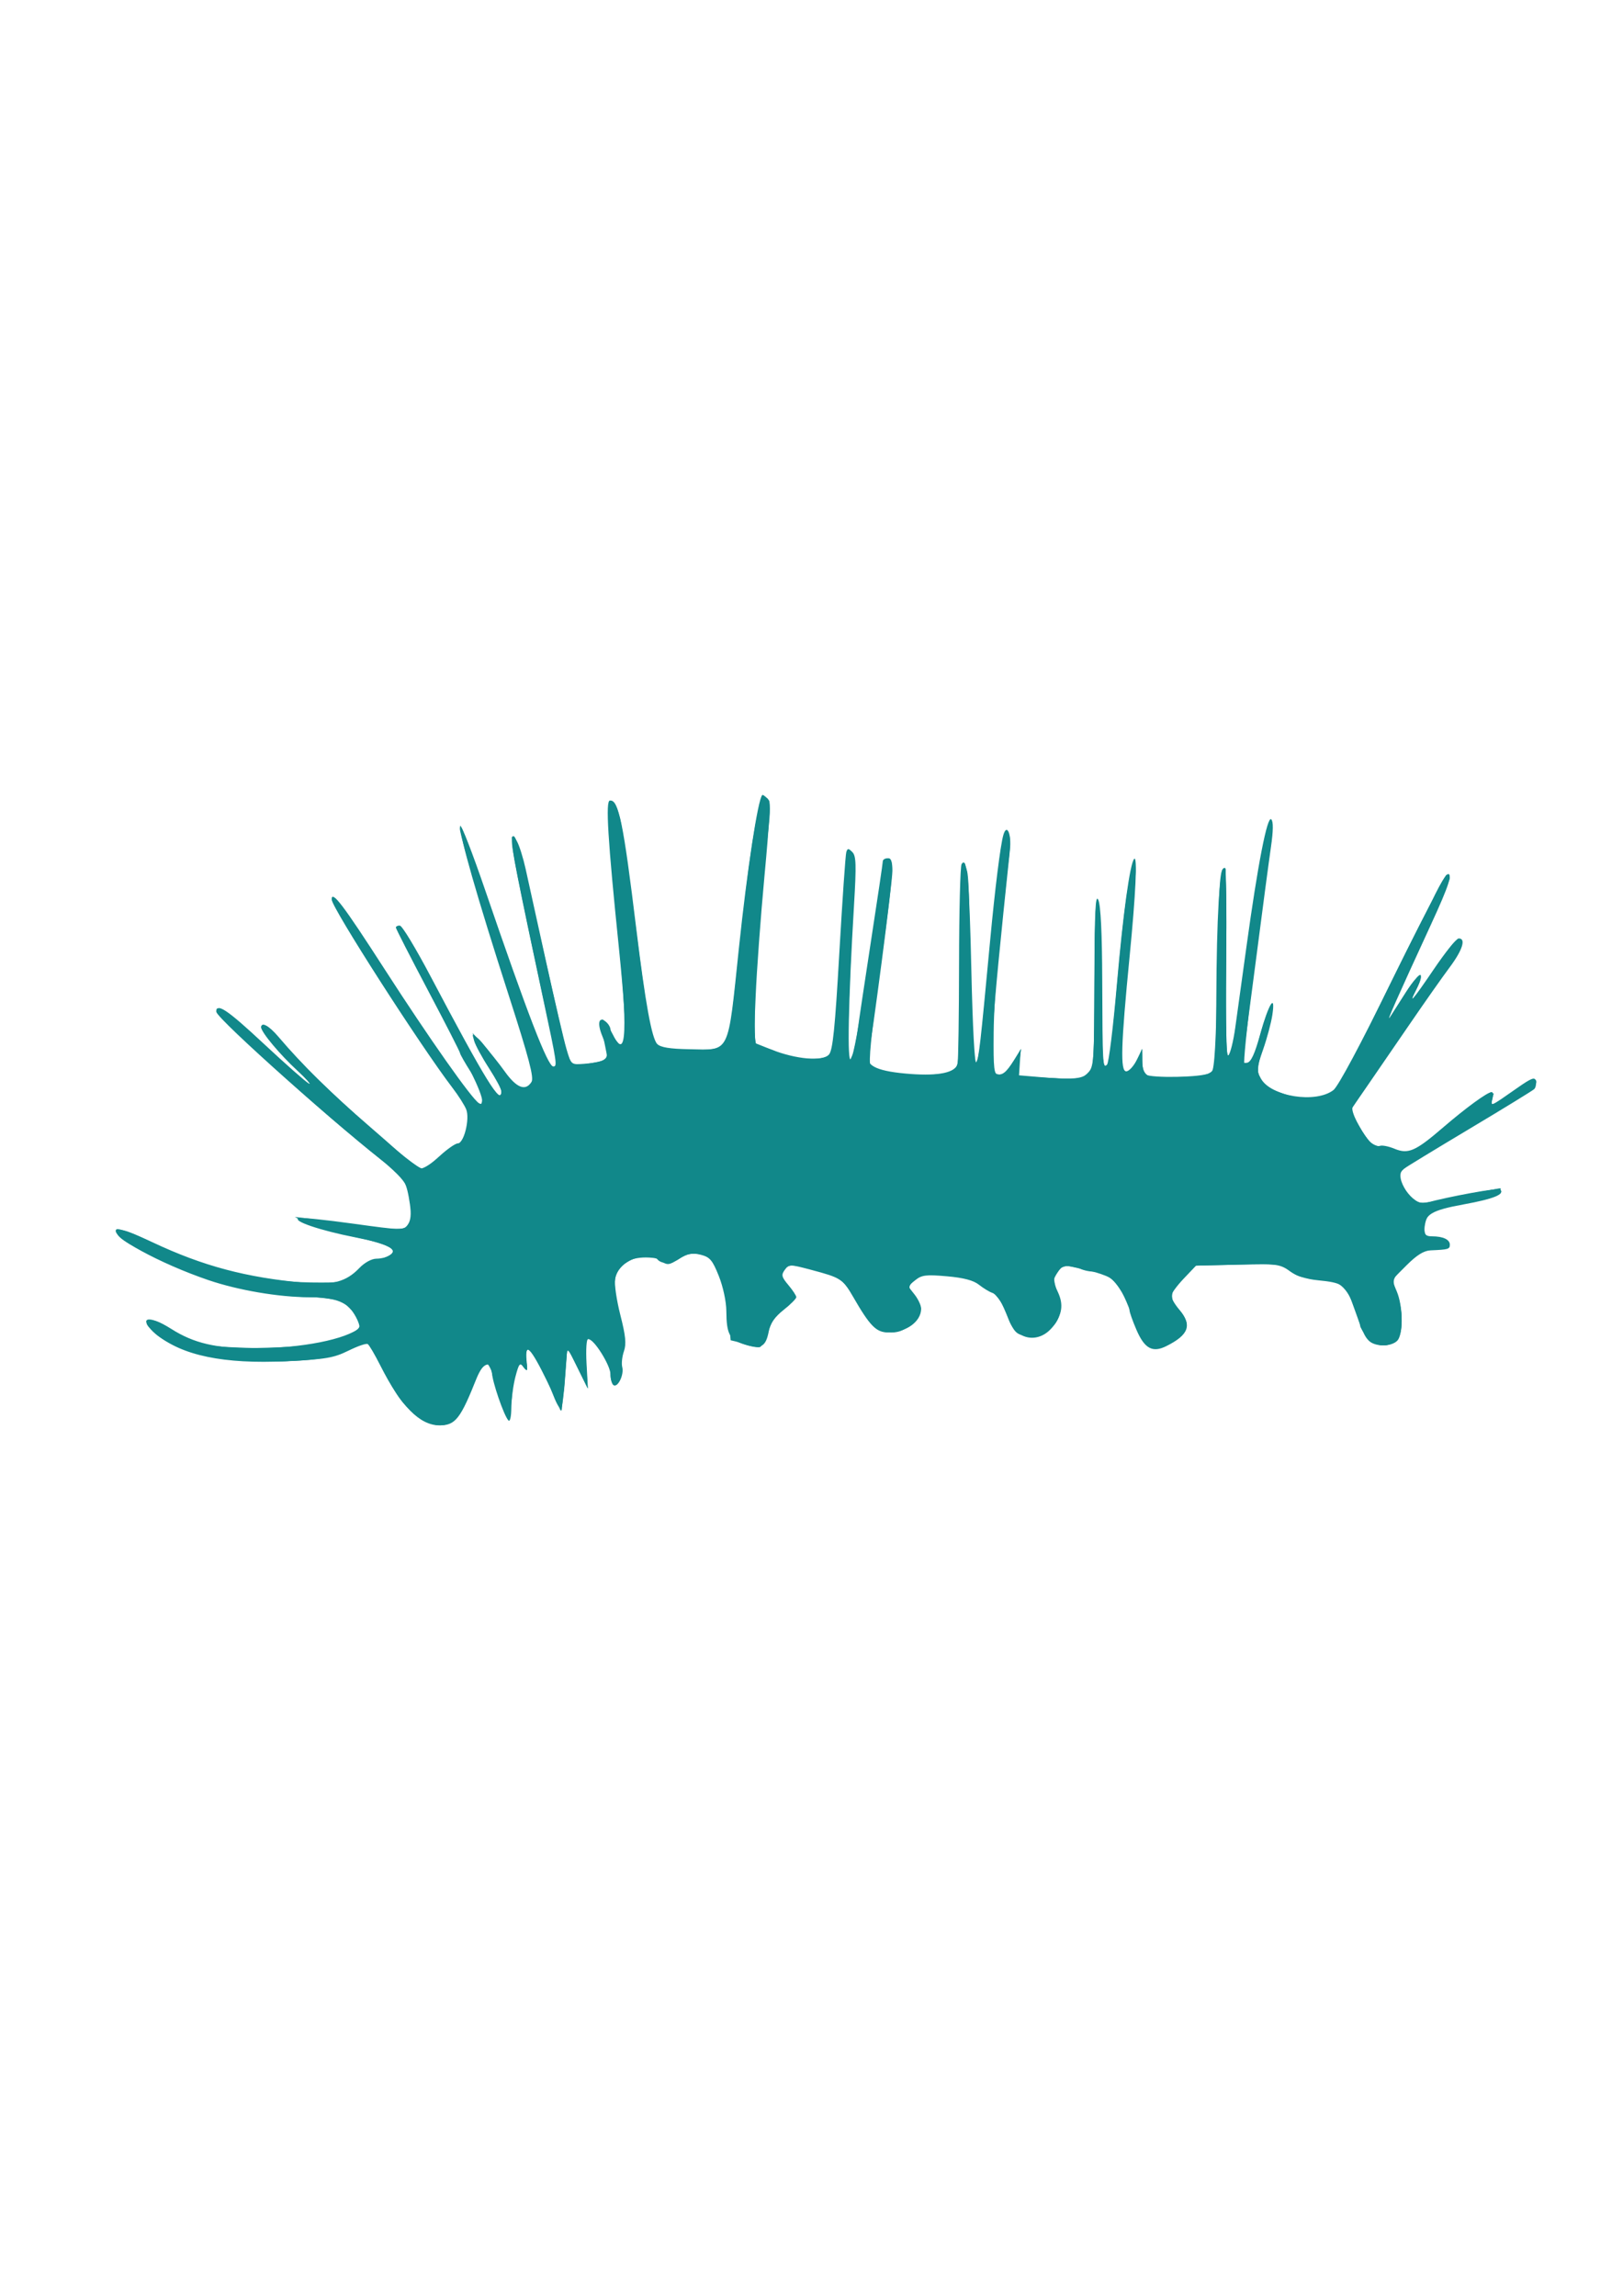 <?xml version="1.0" encoding="UTF-8" standalone="no"?>
<!-- Created with Inkscape (http://www.inkscape.org/) -->

<svg
   xmlns:dc="http://purl.org/dc/elements/1.1/"
   xmlns:cc="http://creativecommons.org/ns#"
   xmlns:rdf="http://www.w3.org/1999/02/22-rdf-syntax-ns#"
   xmlns:svg="http://www.w3.org/2000/svg"
   xmlns="http://www.w3.org/2000/svg"
   xmlns:sodipodi="http://sodipodi.sourceforge.net/DTD/sodipodi-0.dtd"
   xmlns:inkscape="http://www.inkscape.org/namespaces/inkscape"
   width="210mm"
   height="297mm"
   viewBox="0 0 210 297"
   version="1.1"
   id="svg14360"
   inkscape:version="0.92.3 (2405546, 2018-03-11)"
   sodipodi:docname="caterpillar.svg">
  <defs
     id="defs14354">
    <clipPath
       clipPathUnits="userSpaceOnUse"
       id="clipPath1985-0-6">
      <rect
         style="opacity:0.247;fill:#404040;fill-opacity:0.712;fill-rule:nonzero;stroke:none;stroke-width:0.165;stroke-linecap:round;stroke-miterlimit:4;stroke-dasharray:none;stroke-dashoffset:0;stroke-opacity:0.428"
         id="rect1987-3-0"
         width="119.818"
         height="54.807"
         x="-172.924"
         y="-5.381"
         ry="0.084"
         transform="scale(-1)" />
    </clipPath>
  </defs>
  <sodipodi:namedview
     id="base"
     pagecolor="#ffffff"
     bordercolor="#666666"
     borderopacity="1.0"
     inkscape:pageopacity="0.0"
     inkscape:pageshadow="2"
     inkscape:zoom="0.49497475"
     inkscape:cx="91.906887"
     inkscape:cy="629.31037"
     inkscape:document-units="mm"
     inkscape:current-layer="layer1"
     showgrid="false"
     inkscape:window-width="1920"
     inkscape:window-height="1009"
     inkscape:window-x="-8"
     inkscape:window-y="-8"
     inkscape:window-maximized="1" />
  <g
     inkscape:label="Layer 1"
     inkscape:groupmode="layer"
     id="layer1">
    <g
       id="g14951"
       transform="translate(1.604,-49.704)"
       style="fill:#11888a;fill-opacity:1">
      <path
         style="fill:#11888a;fill-opacity:1;stroke-width:1"
         d="m 97.676,153.039 c 0.407,0.491 0.332,2.535 -0.371,10.062 -0.485,5.195 -0.996,12.152 -1.134,15.459 l -0.252,6.013 2.236,0.892 c 3.22,1.284 6.699,1.587 7.507,0.655 0.489,-0.565 0.78,-3.43 1.336,-13.157 0.39,-6.839 0.796,-12.702 0.901,-13.027 0.166,-0.513 0.27,-0.513 0.782,0 0.492,0.493 0.529,1.626 0.22,6.809 -0.744,12.499 -0.909,20.782 -0.397,19.955 0.262,-0.424 0.626,-1.916 0.808,-3.316 0.182,-1.4 1.001,-6.889 1.82,-12.199 0.819,-5.309 1.489,-9.832 1.489,-10.052 0,-0.219 0.28,-0.399 0.622,-0.399 0.447,0 0.622,0.457 0.622,1.627 0,1.501 -2.652,21.866 -3.12,23.956 -0.295,1.319 1.36,2.021 5.483,2.324 3.68,0.271 5.783,-0.183 6.068,-1.31 0.096,-0.38 0.183,-6.235 0.193,-13.012 0.01,-6.777 0.156,-12.545 0.325,-12.817 0.715,-1.157 1.004,1.981 1.269,13.799 0.163,7.272 0.427,12.183 0.634,11.813 0.349,-0.624 0.504,-1.982 1.781,-15.603 0.652,-6.959 1.341,-12.469 1.723,-13.789 0.449,-1.549 1.069,-0.145 0.851,1.925 -2.524,23.967 -2.812,28.596 -1.802,28.983 0.762,0.292 1.257,-0.086 2.332,-1.783 l 0.919,-1.451 -0.241,1.701 -0.241,1.701 3.167,0.268 c 4.617,0.39 5.03,0.351 5.943,-0.561 0.787,-0.787 0.83,-1.401 0.855,-12.124 0.021,-8.841 0.13,-11.07 0.502,-10.259 0.31,0.675 0.487,4.29 0.508,10.363 0.038,11.008 0.066,11.499 0.622,10.943 0.228,-0.228 0.8,-4.882 1.271,-10.342 0.783,-9.084 1.7,-15.731 2.244,-16.275 0.432,-0.432 0.197,4.558 -0.593,12.614 -1.129,11.505 -1.227,14.874 -0.435,14.874 0.342,0 0.948,-0.653 1.347,-1.451 l 0.725,-1.451 8.3e-4,1.53 c 3.6e-4,0.841 0.189,1.647 0.42,1.789 0.778,0.481 7.228,0.36 8.182,-0.152 0.922,-0.496 0.933,-0.606 0.977,-9.71 0.051,-10.634 0.401,-16.546 0.992,-16.74 0.272,-0.09 0.367,4.098 0.276,12.195 -0.098,8.71 -0.009,12.207 0.302,11.905 0.243,-0.235 0.636,-1.82 0.875,-3.523 0.239,-1.703 0.895,-6.454 1.46,-10.558 1.463,-10.637 2.693,-16.944 3.204,-16.433 0.282,0.282 0.265,1.478 -0.052,3.659 -0.259,1.782 -1.121,8.277 -1.915,14.432 -0.795,6.156 -1.538,11.718 -1.652,12.361 -0.167,0.939 -0.069,1.143 0.5,1.033 0.501,-0.096 0.992,-1.165 1.681,-3.657 1.105,-3.996 2.021,-5.455 1.577,-2.514 -0.152,1.01 -0.689,3.016 -1.193,4.46 -0.842,2.412 -0.865,2.716 -0.285,3.76 1.297,2.333 7.084,3.254 9.38,1.492 0.621,-0.477 3.526,-5.912 7.609,-14.239 3.632,-7.407 6.796,-13.532 7.031,-13.61 0.854,-0.285 0.378,1.236 -2.018,6.435 -4.382,9.51 -5.831,12.78 -5.316,11.991 0.279,-0.427 1.235,-1.919 2.125,-3.316 1.605,-2.519 2.561,-2.731 1.298,-0.288 -1.127,2.179 -0.467,1.417 2.295,-2.654 1.465,-2.159 2.897,-3.931 3.182,-3.938 0.986,-0.024 0.511,1.5 -1.168,3.744 -0.928,1.24 -3.217,4.492 -5.088,7.228 -1.871,2.736 -4.379,6.391 -5.575,8.122 l -2.173,3.148 1.056,1.89 c 1.213,2.17 2.02,2.954 2.778,2.698 0.293,-0.099 1.129,0.069 1.859,0.373 1.779,0.74 2.715,0.334 6.263,-2.72 3.016,-2.596 5.766,-4.599 6.315,-4.599 0.175,0 0.213,0.402 0.084,0.894 -0.267,1.022 -0.287,1.031 3.213,-1.422 1.88,-1.317 2.305,-1.476 2.422,-0.905 0.078,0.381 -0.015,0.849 -0.207,1.039 -0.192,0.19 -3.987,2.519 -8.433,5.174 -4.446,2.655 -8.29,4.999 -8.543,5.208 -1.252,1.036 1.28,4.792 2.927,4.341 3.047,-0.834 9.392,-1.987 9.629,-1.75 0.632,0.632 -0.832,1.238 -4.68,1.937 -4.252,0.774 -5.135,1.32 -5.135,3.18 0,0.736 0.232,0.957 1.002,0.957 1.431,0 2.314,0.412 2.314,1.081 0,0.58 -0.195,0.637 -2.482,0.733 -0.877,0.037 -1.788,0.602 -3.123,1.937 l -1.885,1.885 0.636,1.522 c 0.729,1.745 0.837,4.957 0.207,6.135 -0.518,0.967 -2.941,1.103 -3.829,0.215 -0.579,-0.579 -0.775,-1.026 -2.158,-4.911 -0.82,-2.303 -1.275,-2.601 -4.437,-2.911 -1.504,-0.147 -2.81,-0.567 -3.612,-1.159 -1.33,-0.983 -1.838,-1.038 -8.246,-0.886 l -3.851,0.091 -1.641,1.726 c -0.903,0.949 -1.641,1.961 -1.641,2.248 0,0.287 0.466,1.077 1.036,1.754 1.71,2.032 1.275,3.276 -1.658,4.743 -1.786,0.893 -2.819,0.329 -3.87,-2.115 -0.493,-1.146 -0.897,-2.29 -0.897,-2.542 0,-0.967 -1.704,-3.736 -2.592,-4.214 -0.512,-0.276 -1.584,-0.646 -2.382,-0.824 -0.798,-0.178 -1.947,-0.444 -2.554,-0.591 -0.883,-0.214 -1.238,-0.061 -1.778,0.762 -0.624,0.953 -0.623,1.138 0.019,2.485 0.784,1.644 0.597,2.958 -0.646,4.537 -1.73,2.199 -4.615,1.783 -5.65,-0.816 -1.042,-2.616 -1.487,-3.343 -2.189,-3.58 -0.371,-0.125 -1.14,-0.595 -1.71,-1.045 -0.719,-0.568 -1.99,-0.902 -4.154,-1.091 -2.682,-0.235 -3.251,-0.165 -4.073,0.5 l -0.955,0.773 0.86,1.093 c 0.473,0.601 0.854,1.437 0.847,1.857 -0.029,1.667 -1.956,3.043 -4.263,3.043 -1.555,0 -2.357,-0.818 -4.568,-4.656 -1.301,-2.258 -1.562,-2.424 -5.406,-3.444 -2.762,-0.733 -2.869,-0.733 -3.406,0.001 -0.481,0.658 -0.419,0.919 0.468,1.973 0.562,0.668 1.022,1.372 1.022,1.563 0,0.191 -0.74,0.934 -1.644,1.65 -1.129,0.894 -1.727,1.744 -1.909,2.714 -0.385,2.054 -0.997,2.405 -3.083,1.768 -2.007,-0.613 -2.396,-1.314 -2.419,-4.359 -0.009,-1.209 -0.427,-3.146 -0.973,-4.512 -0.82,-2.052 -1.152,-2.443 -2.329,-2.746 -1.095,-0.282 -1.663,-0.173 -2.809,0.535 -1.369,0.846 -1.487,0.855 -2.505,0.188 -2.018,-1.322 -5.358,0.074 -5.775,2.415 -0.115,0.646 0.19,2.74 0.678,4.653 0.691,2.709 0.793,3.75 0.46,4.704 -0.235,0.674 -0.331,1.592 -0.214,2.04 0.255,0.975 -0.568,2.683 -1.126,2.338 -0.217,-0.134 -0.394,-0.764 -0.394,-1.4 0,-1.163 -2.154,-4.597 -2.883,-4.597 -0.227,0 -0.318,1.351 -0.216,3.212 l 0.175,3.212 -1.332,-2.694 -1.332,-2.694 -0.275,3.864 c -0.151,2.125 -0.388,3.977 -0.526,4.115 -0.138,0.138 -0.57,-0.575 -0.96,-1.584 -1.048,-2.712 -2.752,-5.894 -3.245,-6.058 -0.263,-0.087 -0.379,0.467 -0.298,1.418 0.114,1.327 0.057,1.456 -0.379,0.856 -0.447,-0.616 -0.578,-0.457 -1.027,1.244 -0.283,1.072 -0.523,2.873 -0.533,4.001 -0.011,1.199 -0.169,1.888 -0.382,1.658 -0.597,-0.647 -2.124,-5.113 -2.124,-6.213 0,-1.583 -1.196,-1.247 -1.9,0.534 -2.167,5.481 -2.817,6.321 -4.888,6.321 -2.552,0 -5.006,-2.481 -7.655,-7.742 -0.709,-1.408 -1.445,-2.656 -1.634,-2.774 -0.19,-0.117 -1.318,0.269 -2.508,0.858 -1.894,0.937 -2.898,1.107 -8.058,1.361 -8.04,0.396 -13.518,-0.744 -16.776,-3.491 -2.542,-2.143 -1.145,-2.638 1.933,-0.684 2.923,1.855 5.805,2.526 10.785,2.509 6.063,-0.02 11.868,-1.167 13.634,-2.694 0.074,-0.064 -0.163,-0.69 -0.525,-1.391 -0.964,-1.865 -2.59,-2.533 -6.166,-2.533 -3.814,0 -9.105,-0.904 -12.929,-2.208 -6.36,-2.169 -12.776,-5.696 -11.921,-6.552 0.222,-0.222 2.131,0.453 4.698,1.662 6.547,3.081 12.086,4.554 19.742,5.249 3.541,0.322 5.317,-0.16 6.975,-1.891 0.703,-0.734 1.613,-1.237 2.245,-1.24 0.584,-0.003 1.323,-0.171 1.641,-0.373 1.308,-0.828 0.031,-1.523 -4.385,-2.387 -4.56,-0.892 -8.223,-2.14 -7.304,-2.489 0.273,-0.103 3.431,0.219 7.018,0.716 6.324,0.876 6.538,0.881 7.08,0.14 0.386,-0.528 0.474,-1.343 0.284,-2.638 -0.414,-2.823 -0.793,-3.549 -2.52,-4.834 -5.722,-4.257 -22.513,-19.212 -22.513,-20.052 0,-1.232 1.389,-0.304 6.037,4.032 2.881,2.687 5.545,5.039 5.921,5.226 0.376,0.187 -0.291,-0.559 -1.482,-1.658 -2.263,-2.088 -4.674,-4.966 -4.674,-5.579 0,-0.793 0.972,-0.273 2.212,1.183 3.227,3.79 6.678,7.187 11.758,11.573 3.01,2.599 5.586,4.908 5.724,5.132 0.49,0.793 1.583,0.387 3.36,-1.251 0.989,-0.912 2.06,-1.658 2.379,-1.658 0.778,0 1.558,-3.136 1.089,-4.372 -0.198,-0.522 -1.001,-1.787 -1.782,-2.811 -4.191,-5.491 -15.62,-23.3 -15.62,-24.34 0,-1.277 1.444,0.625 6.875,9.051 5.713,8.866 11.222,16.691 12.158,17.269 0.983,0.607 0.381,-1.782 -0.991,-3.935 -0.792,-1.243 -1.445,-2.389 -1.451,-2.546 -0.006,-0.157 -1.876,-3.816 -4.156,-8.13 -2.28,-4.315 -4.145,-7.963 -4.145,-8.108 0,-0.145 0.233,-0.258 0.518,-0.252 0.285,0.006 2.067,2.949 3.961,6.539 7.085,13.433 9.2,16.865 9.2,14.929 0,-0.269 -0.727,-1.621 -1.616,-3.005 -0.889,-1.384 -1.74,-2.982 -1.891,-3.552 -0.251,-0.944 -0.154,-0.904 1.097,0.451 0.755,0.818 2.029,2.403 2.831,3.523 1.521,2.124 2.674,2.571 3.451,1.339 0.34,-0.539 -0.327,-3.077 -2.943,-11.192 -4.141,-12.85 -6.426,-20.831 -6.237,-21.792 0.078,-0.398 1.514,3.287 3.191,8.188 5.467,15.983 8.1,22.798 8.808,22.798 0.535,0 0.48,-0.37 -1.257,-8.497 -3.336,-15.605 -4.195,-19.963 -4.085,-20.726 0.113,-0.785 0.148,-0.778 0.655,0.125 0.294,0.525 0.791,2.11 1.104,3.523 0.313,1.413 1.493,6.766 2.622,11.896 1.13,5.13 2.327,10.257 2.66,11.394 0.604,2.06 0.612,2.067 2.222,1.945 3.315,-0.251 3.626,-0.707 2.432,-3.566 -0.707,-1.693 -0.471,-2.643 0.465,-1.867 0.322,0.267 0.585,0.722 0.585,1.01 0,0.289 0.357,0.965 0.794,1.504 l 0.794,0.979 0.298,-1.182 c 0.164,-0.652 -0.192,-5.952 -0.794,-11.814 -1.448,-14.111 -1.754,-19.129 -1.166,-19.129 1.149,0 1.738,2.868 3.408,16.58 1.167,9.582 2.006,14.199 2.71,14.916 0.43,0.437 1.626,0.633 4.135,0.676 5.366,0.092 4.967,0.904 6.437,-13.105 1.048,-9.987 2.454,-19.209 3.015,-19.769 0.081,-0.081 0.377,0.13 0.659,0.469 z"
         id="path14957"
         inkscape:connector-curvature="0" />
      <path
         style="fill:#11888a;fill-opacity:1;stroke-width:1"
         d="m 97.642,152.998 c 0.464,0.56 0.481,1.4 0.093,4.726 -0.834,7.154 -1.696,18.995 -1.696,23.291 0,3.933 0.049,4.175 0.85,4.175 0.467,0 1.395,0.282 2.062,0.627 1.858,0.961 5.986,1.194 6.796,0.384 0.725,-0.725 0.704,-0.625 0.837,-4.12 0.288,-7.603 1.252,-21.398 1.527,-21.842 0.802,-1.298 0.88,0.859 0.426,11.788 -0.268,6.442 -0.473,12.552 -0.455,13.578 l 0.033,1.865 0.557,-1.244 c 0.306,-0.684 1.358,-6.7 2.337,-13.368 1.285,-8.755 1.929,-12.124 2.318,-12.124 0.817,0 0.673,1.935 -1.098,14.715 -1.122,8.1 -1.479,11.762 -1.181,12.121 0.7,0.844 3.227,1.297 6.796,1.217 2.137,-0.048 3.605,-0.281 4.042,-0.643 0.608,-0.505 0.689,-1.956 0.714,-12.85 0.028,-11.752 0.285,-15.3 0.932,-12.881 0.149,0.558 0.274,3.083 0.277,5.611 0.01,8.255 0.544,19.694 0.903,19.335 0.193,-0.193 0.532,-2.206 0.753,-4.473 2.306,-23.591 2.493,-25.099 3.116,-25.064 0.509,0.028 0.473,1.821 -0.152,7.47 -1.159,10.478 -1.746,17.868 -1.63,20.541 0.11,2.545 0.219,2.879 0.94,2.879 0.514,0 1.174,-0.614 1.785,-1.658 l 0.969,-1.658 -0.267,1.762 c -0.147,0.969 -0.111,1.767 0.08,1.773 0.191,0.006 1.998,0.109 4.015,0.228 2.909,0.172 3.873,0.082 4.663,-0.436 l 0.996,-0.653 0.036,-11.493 c 0.024,-7.806 0.16,-11.094 0.424,-10.25 0.214,0.684 0.397,5.534 0.407,10.777 0.017,8.875 0.263,11.76 0.912,10.711 0.145,-0.234 0.552,-3.673 0.905,-7.641 0.935,-10.514 1.406,-14.601 1.965,-17.054 0.943,-4.141 0.847,-0.39 -0.307,11.988 -0.621,6.663 -1.019,12.402 -0.883,12.755 0.431,1.122 1.406,0.692 2.072,-0.913 l 0.645,-1.554 0.021,1.54 c 0.03,2.162 0.976,2.575 5.154,2.253 1.827,-0.141 3.554,-0.492 3.838,-0.781 0.378,-0.385 0.576,-3.879 0.74,-13.092 0.213,-11.947 0.316,-13.339 0.987,-13.34 0.158,-1.5e-4 0.227,5.642 0.154,12.539 -0.09,8.517 0.003,12.406 0.29,12.125 0.459,-0.45 0.748,-2.179 2.355,-14.08 1.381,-10.231 2.669,-16.967 3.152,-16.484 0.226,0.226 0.201,1.523 -0.064,3.243 -1.49,9.697 -3.666,27.764 -3.378,28.052 0.563,0.563 1.241,-0.633 1.959,-3.454 0.373,-1.465 0.943,-3.131 1.267,-3.7 0.56,-0.986 0.576,-0.95 0.327,0.753 -0.144,0.984 -0.616,2.798 -1.049,4.031 -1.399,3.979 -0.955,5.007 2.699,6.252 2.376,0.81 5.309,0.576 6.525,-0.521 0.472,-0.426 1.936,-3.013 3.253,-5.749 5.661,-11.762 10.87,-21.981 11.28,-22.127 0.825,-0.294 -0.083,2.029 -4.247,10.859 -2.264,4.8 -4.062,8.781 -3.996,8.847 0.066,0.066 0.808,-1.042 1.649,-2.461 1.873,-3.158 3.168,-4.833 3.18,-4.114 0.005,0.296 -0.275,1.089 -0.623,1.762 -1.175,2.273 -0.231,1.242 2.27,-2.477 2.731,-4.061 3.22,-4.548 3.593,-3.575 0.153,0.4 -0.384,1.495 -1.386,2.824 -1.485,1.969 -12.018,17.248 -12.692,18.409 -0.277,0.478 0.936,2.96 2.143,4.384 0.338,0.399 1.064,0.725 1.614,0.725 0.55,0 1.377,0.202 1.84,0.45 1.316,0.704 2.611,0.139 5.632,-2.456 3.127,-2.686 6.285,-5.041 6.761,-5.041 0.172,0 0.216,0.373 0.097,0.829 -0.304,1.161 0.022,1.056 2.574,-0.829 2.199,-1.625 3.109,-2.007 3.109,-1.308 0,0.674 -1.53,1.716 -9.543,6.504 -4.44,2.653 -8.139,4.888 -8.218,4.967 -0.393,0.389 0.96,3.208 1.805,3.762 0.88,0.577 1.404,0.534 5.988,-0.483 2.763,-0.613 5.145,-0.995 5.292,-0.847 0.596,0.596 -0.771,1.156 -4.16,1.705 -4.196,0.679 -5.157,1.116 -5.504,2.499 -0.37,1.475 0.039,2.245 1.053,1.98 0.93,-0.243 2.227,0.569 1.859,1.164 -0.125,0.202 -0.916,0.368 -1.757,0.37 -1.549,0.002 -2.623,0.693 -4.557,2.933 -0.885,1.025 -0.897,1.144 -0.295,2.85 0.823,2.333 0.812,5.164 -0.023,5.999 -1.027,1.027 -2.89,0.816 -3.878,-0.441 -0.473,-0.601 -0.859,-1.247 -0.859,-1.435 0,-0.189 -0.393,-1.394 -0.874,-2.678 -0.99,-2.646 -2.309,-3.499 -5.408,-3.499 -1.242,0 -2.037,-0.27 -2.744,-0.933 -0.949,-0.888 -1.264,-0.926 -6.659,-0.8 l -5.663,0.133 -1.364,1.312 c -1.931,1.857 -2.109,2.972 -0.709,4.433 1.445,1.508 1.182,2.902 -0.774,4.111 -2.644,1.634 -3.851,0.952 -5.188,-2.932 -1.586,-4.61 -2.87,-6.153 -5.121,-6.153 -0.636,0 -1.499,-0.214 -1.918,-0.475 -0.998,-0.623 -2.839,-0.141 -3.145,0.824 -0.133,0.419 0.05,1.46 0.407,2.314 1.217,2.914 -0.508,5.627 -3.579,5.627 -1.745,0 -2.056,-0.307 -3.073,-3.025 -0.409,-1.094 -1.135,-2.197 -1.613,-2.451 -0.478,-0.254 -1.065,-0.729 -1.305,-1.054 -0.488,-0.662 -5.993,-1.724 -7.472,-1.441 -0.525,0.1 -1.266,0.527 -1.647,0.948 -0.65,0.718 -0.638,0.834 0.182,1.878 1.163,1.478 1.105,2.077 -0.337,3.52 -0.883,0.883 -1.61,1.212 -2.678,1.212 -1.71,0 -2.664,-0.854 -4.449,-3.983 -1.635,-2.867 -2.17,-3.259 -5.648,-4.142 -2.83,-0.718 -3.044,-0.721 -3.71,-0.055 -0.666,0.666 -0.654,0.778 0.205,1.94 1.219,1.648 1.15,2.323 -0.327,3.195 -0.858,0.507 -1.445,1.352 -1.908,2.747 -0.368,1.108 -0.883,2.093 -1.144,2.189 -0.261,0.095 -1.221,-0.086 -2.133,-0.404 -1.657,-0.577 -1.658,-0.579 -1.899,-3.208 -0.284,-3.099 -1.397,-7.114 -2.138,-7.71 -1.169,-0.942 -3.175,-1.024 -4.255,-0.174 -1.01,0.794 -2.447,0.805 -2.93,0.022 -0.391,-0.633 -2.405,-0.393 -3.792,0.453 -1.842,1.123 -2.036,2.38 -1.037,6.719 0.624,2.712 0.75,4.054 0.473,5.023 -0.208,0.727 -0.379,1.929 -0.379,2.672 0,0.924 -0.196,1.35 -0.622,1.35 -0.426,0 -0.622,-0.427 -0.622,-1.356 0,-1.351 -2.06,-4.447 -2.958,-4.447 -0.254,0 -0.33,1.226 -0.199,3.212 l 0.211,3.212 -1.325,-2.694 c -1.322,-2.688 -1.325,-2.691 -1.427,-1.244 -0.056,0.798 -0.22,2.663 -0.363,4.145 l -0.261,2.694 -1.917,-3.924 c -2.097,-4.293 -2.885,-5.078 -2.622,-2.611 0.157,1.471 0.13,1.514 -0.463,0.733 -0.346,-0.456 -0.734,-0.724 -0.862,-0.596 -0.128,0.128 -0.357,1.853 -0.51,3.834 -0.152,1.98 -0.402,3.601 -0.555,3.601 -0.277,0 -1.937,-4.886 -2.171,-6.391 -0.264,-1.701 -1.09,-0.963 -2.379,2.128 -0.74,1.774 -1.734,3.646 -2.208,4.159 -1.175,1.271 -2.985,1.197 -4.824,-0.197 -2.044,-1.549 -2.613,-2.302 -4.634,-6.125 -0.964,-1.824 -1.807,-3.384 -1.874,-3.467 -0.066,-0.083 -0.923,0.235 -1.904,0.706 -2.695,1.295 -5.088,1.692 -10.521,1.745 -7.198,0.071 -13.351,-1.544 -15.672,-4.112 -0.721,-0.798 -0.728,-0.886 -0.08,-1.134 0.443,-0.17 1.349,0.195 2.456,0.991 3.008,2.16 5.725,2.692 12.653,2.477 4.724,-0.147 6.679,-0.388 8.844,-1.091 1.529,-0.497 2.889,-1.079 3.022,-1.294 0.357,-0.577 -0.912,-2.807 -1.977,-3.473 -0.58,-0.363 -2.698,-0.663 -5.691,-0.807 -5.955,-0.285 -11.217,-1.595 -17.018,-4.237 -4.546,-2.07 -6.61,-3.303 -6.61,-3.949 0,-0.71 1.24,-0.398 4.052,1.017 6.633,3.339 14.346,5.315 21.038,5.39 4.053,0.045 4.198,0.014 5.803,-1.242 0.905,-0.709 2.356,-1.519 3.223,-1.801 2.864,-0.931 1.889,-1.711 -3.651,-2.919 -2.735,-0.597 -5.533,-1.406 -6.217,-1.8 l -1.244,-0.715 1.658,0.203 c 0.912,0.112 4.046,0.52 6.965,0.909 6.526,0.868 6.739,0.766 6.286,-3.002 -0.333,-2.765 -0.3,-2.728 -8.07,-9.093 -5.232,-4.286 -16.995,-15.064 -16.995,-15.572 0,-1.109 1.794,0.149 6.327,4.437 6.212,5.877 8.041,7.021 3.103,1.941 -3.29,-3.385 -4.199,-4.667 -3.31,-4.667 0.174,0 2.152,1.965 4.395,4.367 4.649,4.978 15.213,14.286 16.215,14.286 0.367,0 1.335,-0.648 2.15,-1.439 0.815,-0.792 1.828,-1.549 2.25,-1.683 0.915,-0.29 1.789,-3.137 1.37,-4.463 -0.158,-0.502 -0.889,-1.658 -1.624,-2.57 -3.333,-4.136 -15.955,-23.74 -15.955,-24.78 0,-1.057 1.336,0.748 6.991,9.443 6.304,9.694 11.618,17.198 12.18,17.201 0.854,0.004 0.009,-2.199 -3.054,-7.965 -5.49,-10.336 -7.912,-15.343 -7.334,-15.163 0.299,0.093 1.206,1.465 2.016,3.048 1.832,3.58 9,16.642 9.826,17.905 0.335,0.513 0.775,0.933 0.977,0.933 0.74,0 0.329,-1.172 -1.251,-3.562 -0.89,-1.347 -1.754,-2.915 -1.92,-3.485 -0.3,-1.026 -0.294,-1.028 0.565,-0.261 0.478,0.426 1.737,2.059 2.799,3.627 2.095,3.095 3.401,3.694 4.191,1.924 0.331,-0.742 -0.116,-2.504 -2.235,-8.808 -2.596,-7.723 -7.172,-22.982 -7.172,-23.918 0,-1.068 0.58,0.429 4.297,11.094 4.764,13.669 6.752,18.85 7.537,19.644 0.527,0.532 0.601,0.463 0.601,-0.554 0,-0.638 -0.279,-2.311 -0.621,-3.716 -0.84,-3.458 -4.188,-19.327 -4.768,-22.598 -0.257,-1.449 -0.367,-2.733 -0.245,-2.855 0.498,-0.498 1.028,1.557 5.416,21.001 2.024,8.971 1.941,8.775 3.624,8.495 3.418,-0.57 3.336,-0.517 3.043,-1.953 -0.684,-3.352 -0.744,-4.237 -0.254,-3.772 0.265,0.252 0.799,1.091 1.185,1.865 1.761,3.527 1.928,-0.486 0.582,-13.93 -1.142,-11.401 -1.423,-16.373 -0.926,-16.373 1.046,0 1.484,2.276 3.545,18.446 0.581,4.56 1.283,9.397 1.559,10.75 0.452,2.212 0.627,2.493 1.746,2.794 0.684,0.184 2.585,0.316 4.225,0.293 4.044,-0.056 4.201,-0.268 4.91,-6.655 0.312,-2.81 0.951,-8.561 1.42,-12.778 0.469,-4.218 1.177,-9.049 1.574,-10.737 0.632,-2.69 0.791,-2.984 1.286,-2.388 z"
         id="path14955"
         inkscape:connector-curvature="0" />
      <path
         style="fill:#11888a;fill-opacity:1;stroke-width:1"
         d="m 97.915,153.288 c 0.146,0.237 0.065,2.055 -0.181,4.041 -0.78,6.304 -1.694,18.984 -1.694,23.5 0,4.108 0.049,4.36 0.844,4.36 0.464,0 1.303,0.301 1.863,0.668 0.596,0.391 2.204,0.737 3.869,0.833 3.643,0.211 3.901,-0.078 4.037,-4.534 0.157,-5.14 0.999,-19.378 1.236,-20.906 0.115,-0.741 0.407,-1.347 0.649,-1.347 0.3,0 0.364,1.685 0.203,5.285 -0.704,15.663 -0.781,22.282 -0.254,21.784 0.289,-0.273 0.943,-3.351 1.454,-6.839 2.537,-17.316 2.893,-19.398 3.293,-19.259 0.714,0.247 0.415,4.17 -1.185,15.576 -1.232,8.779 -1.43,11.018 -1.001,11.296 1.878,1.214 8.983,1.574 10.568,0.536 l 0.952,-0.624 0.049,-11.908 c 0.027,-6.549 0.175,-12.467 0.329,-13.151 l 0.28,-1.244 0.288,1.658 c 0.158,0.912 0.315,4.736 0.349,8.498 0.033,3.762 0.178,9.078 0.321,11.814 0.248,4.742 0.284,4.897 0.771,3.316 0.281,-0.912 0.512,-2.218 0.513,-2.902 0.002,-1.165 0.202,-3.19 1.877,-19.037 0.661,-6.254 1.041,-7.854 1.637,-6.889 0.171,0.276 0.105,1.932 -0.146,3.68 -0.981,6.844 -1.825,16.695 -1.869,21.822 -0.04,4.721 0.039,5.395 0.648,5.517 0.43,0.086 1.099,-0.459 1.76,-1.431 l 1.066,-1.569 -0.102,1.58 -0.102,1.58 4.204,0.188 c 3.482,0.155 4.318,0.073 4.871,-0.479 0.578,-0.578 0.671,-2.16 0.696,-11.933 0.017,-6.676 0.174,-10.928 0.385,-10.437 0.196,0.456 0.382,5.212 0.415,10.57 0.055,9.226 0.301,11.967 0.974,10.877 0.159,-0.257 0.571,-3.695 0.915,-7.641 0.839,-9.607 1.744,-17.013 2.224,-18.212 0.362,-0.905 0.395,-0.869 0.416,0.468 0.013,0.798 -0.441,6.301 -1.008,12.228 -1.289,13.472 -1.295,13.886 -0.185,13.886 0.561,0 1.047,-0.456 1.435,-1.347 l 0.586,-1.347 0.016,1.51 c 0.011,0.984 0.245,1.598 0.672,1.762 1.447,0.555 7.976,0.048 8.701,-0.676 0.094,-0.094 0.269,-5.933 0.387,-12.975 0.127,-7.561 0.383,-12.971 0.625,-13.212 0.249,-0.249 0.416,-0.254 0.426,-0.015 0.009,0.217 0.021,5.99 0.025,12.829 0.007,10.759 0.083,12.267 0.565,11.189 0.306,-0.686 0.775,-3.111 1.041,-5.389 1.358,-11.631 3.69,-25.292 4.225,-24.757 0.184,0.184 0.156,1.447 -0.064,2.807 -1.078,6.683 -3.778,28.474 -3.556,28.697 0.555,0.555 1.525,-1.127 2.333,-4.041 0.467,-1.686 1.025,-3.357 1.24,-3.713 0.652,-1.081 -0.057,2.87 -0.91,5.068 -1.452,3.742 -0.784,5.467 2.502,6.451 2.112,0.633 4.329,0.603 5.965,-0.081 1.194,-0.499 1.867,-1.631 6.363,-10.705 2.765,-5.581 5.823,-11.859 6.795,-13.95 1.611,-3.468 2.49,-4.638 2.466,-3.284 -0.005,0.285 -2.037,4.854 -4.516,10.153 -2.479,5.299 -4.343,9.534 -4.142,9.41 0.201,-0.124 1.104,-1.491 2.007,-3.038 2.101,-3.598 3.504,-4.884 1.922,-1.763 -0.616,1.216 -1.06,2.272 -0.986,2.346 0.074,0.074 1.6,-2.012 3.391,-4.636 2.265,-3.319 3.388,-4.64 3.69,-4.338 0.436,0.436 0.297,0.683 -3.054,5.441 -0.722,1.026 -3.561,5.123 -6.307,9.105 l -4.993,7.24 1.246,2.292 c 1.097,2.018 1.441,2.329 2.872,2.602 0.894,0.17 2.189,0.422 2.877,0.559 1.109,0.22 1.72,-0.136 5.382,-3.145 2.272,-1.867 4.659,-3.668 5.305,-4.002 1.135,-0.587 1.159,-0.579 0.718,0.247 -0.71,1.327 0.134,1.071 2.901,-0.88 1.353,-0.954 2.592,-1.602 2.755,-1.439 0.512,0.512 -1.096,1.643 -9.538,6.706 -8.191,4.912 -8.22,4.935 -7.969,6.191 0.139,0.694 0.699,1.709 1.245,2.255 l 0.993,0.994 4.489,-0.928 c 2.469,-0.51 4.956,-1.027 5.525,-1.149 0.981,-0.209 0.999,-0.182 0.336,0.516 -0.461,0.485 -1.928,0.918 -4.289,1.268 -4.147,0.613 -5.166,1.282 -5.166,3.392 0,1.267 0.105,1.407 0.896,1.201 1.04,-0.272 2.557,0.409 2.2,0.987 -0.134,0.217 -1.003,0.394 -1.932,0.394 -1.47,0 -1.944,0.259 -3.654,1.996 -1.901,1.931 -1.946,2.033 -1.374,3.124 1.697,3.239 0.918,7.315 -1.398,7.315 -1.638,0 -2.527,-1.07 -3.443,-4.145 -1.041,-3.495 -1.84,-4.23 -4.87,-4.482 -1.511,-0.125 -2.801,-0.513 -3.556,-1.07 -1.096,-0.807 -1.623,-0.863 -6.972,-0.739 l -5.786,0.135 -1.417,1.524 c -1.697,1.825 -1.776,2.662 -0.403,4.293 1.343,1.595 1.306,2.111 -0.239,3.411 -2.933,2.468 -4.405,1.763 -5.845,-2.801 -1.159,-3.674 -2.465,-5.195 -4.912,-5.725 -3.812,-0.825 -4.153,-0.85 -4.759,-0.347 -0.776,0.644 -0.784,1.604 -0.026,3.146 1.178,2.398 -0.669,5.562 -3.239,5.55 -1.785,-0.009 -2.103,-0.292 -3.254,-2.895 -1.296,-2.932 -3.258,-4.309 -7.041,-4.942 -2.297,-0.385 -3.044,-0.359 -4.249,0.144 -1.692,0.707 -1.781,1.114 -0.605,2.765 1.382,1.941 0.177,3.923 -2.667,4.384 -1.862,0.302 -2.366,-0.091 -4.658,-3.625 -0.972,-1.498 -2.012,-2.921 -2.312,-3.162 -0.723,-0.581 -4.957,-1.782 -6.281,-1.782 -1.476,0 -1.871,1.437 -0.729,2.653 1.191,1.268 1.083,1.968 -0.458,2.967 -0.925,0.6 -1.509,1.46 -1.97,2.902 -0.687,2.15 -0.698,2.155 -3.337,1.531 l -1.451,-0.343 -0.272,-3.093 c -0.267,-3.036 -1.164,-6.221 -2.055,-7.295 -0.796,-0.959 -3.203,-1.167 -4.1,-0.356 -0.584,0.528 -1.108,0.638 -1.952,0.408 -2.446,-0.665 -4.582,-0.438 -5.692,0.605 -1.268,1.191 -1.367,2.807 -0.386,6.302 0.534,1.902 0.598,3.064 0.311,5.623 -0.373,3.33 -1.017,4.09 -1.422,1.677 -0.266,-1.588 -1.944,-4.047 -2.761,-4.047 -0.425,0 -0.523,0.69 -0.417,2.939 l 0.138,2.939 -0.966,-2.002 c -0.531,-1.101 -1.215,-2.251 -1.519,-2.555 -0.461,-0.461 -0.524,-0.221 -0.377,1.447 0.097,1.1 0.019,3.026 -0.173,4.28 l -0.35,2.28 -1.161,-2.883 c -1.897,-4.711 -3.765,-6.775 -3.3,-3.646 0.218,1.464 0.194,1.506 -0.407,0.726 -0.351,-0.456 -0.736,-0.73 -0.857,-0.609 -0.121,0.121 -0.383,1.892 -0.582,3.937 -0.348,3.558 -0.387,3.664 -0.91,2.475 -0.301,-0.684 -0.863,-2.353 -1.249,-3.708 -0.802,-2.814 -1.443,-3.296 -2.137,-1.609 -2.632,6.399 -3.624,7.598 -5.831,7.044 -1.698,-0.426 -4.279,-3.023 -5.7,-5.736 -0.756,-1.442 -1.727,-3.212 -2.159,-3.934 l -0.785,-1.311 -1.75,0.968 c -4.534,2.508 -16.542,2.503 -22.556,-0.01 -2.3,-0.961 -4.426,-2.699 -3.921,-3.204 0.285,-0.285 0.865,-0.138 1.797,0.456 3.72,2.373 4.847,2.673 10.783,2.868 6.12,0.202 10.166,-0.284 13.079,-1.569 2.15,-0.948 2.223,-1.689 0.352,-3.56 -1.351,-1.351 -1.537,-1.409 -4.505,-1.409 -6.305,0 -14.435,-2.072 -20.905,-5.328 -3.059,-1.54 -5.408,-3.377 -4.318,-3.377 0.271,0 2.212,0.822 4.313,1.826 4.788,2.289 9.693,3.789 15.018,4.592 7.057,1.064 9.644,0.796 11.806,-1.219 0.57,-0.531 1.63,-1.091 2.355,-1.244 1.481,-0.312 2.541,-1.313 1.959,-1.85 -0.207,-0.191 -2.367,-0.734 -4.8,-1.207 -4.101,-0.797 -7.743,-1.941 -7.35,-2.309 0.092,-0.086 2.033,0.095 4.312,0.403 8.927,1.206 9.617,1.222 9.932,0.23 0.369,-1.163 -0.127,-5.065 -0.744,-5.856 -0.266,-0.341 -2.442,-2.194 -4.835,-4.118 -5.935,-4.771 -19.095,-16.617 -19.413,-17.476 -0.469,-1.267 1.657,0.303 6.537,4.827 3.063,2.84 5.743,5.163 5.954,5.163 0.211,0 -1.223,-1.688 -3.186,-3.752 -1.964,-2.064 -3.57,-3.929 -3.57,-4.145 0,-0.898 0.849,-0.232 3.33,2.612 4.924,5.644 16.232,15.648 17.688,15.648 0.438,0 1.344,-0.578 2.014,-1.285 0.67,-0.707 1.627,-1.445 2.128,-1.639 1.083,-0.421 2.019,-3.128 1.625,-4.699 -0.147,-0.586 -0.799,-1.676 -1.449,-2.421 -3.046,-3.494 -16.578,-24.552 -16.09,-25.039 0.288,-0.288 0.967,0.684 7.562,10.835 6.028,9.277 10.81,15.959 11.421,15.959 0.579,0 0.439,-2.208 -0.199,-3.12 C 58.578,187.162 49.505,169.438 49.948,169.438 c 0.219,0 2.026,3.031 4.017,6.736 5.988,11.145 8.603,15.633 8.975,15.403 0.678,-0.419 0.344,-1.677 -0.892,-3.357 -0.685,-0.931 -1.53,-2.414 -1.877,-3.294 l -0.632,-1.601 1.075,1.244 c 0.591,0.684 1.706,2.211 2.477,3.393 1.836,2.814 2.794,3.342 3.956,2.18 0.479,-0.479 0.775,-1.119 0.659,-1.423 -1.568,-4.086 -8.54,-26.731 -9.574,-31.093 -0.662,-2.796 0.311,-0.333 3.119,7.892 2.875,8.423 6.289,17.84 7.621,21.019 1.053,2.514 2.096,1.969 1.434,-0.748 -0.995,-4.084 -5.134,-23.941 -5.524,-26.506 -0.252,-1.658 -0.252,-1.658 0.375,-0.54 0.651,1.159 0.812,1.809 3.278,13.183 0.815,3.762 1.973,8.848 2.573,11.303 l 1.09,4.464 2.127,-0.264 c 2.9,-0.361 3.439,-0.916 2.554,-2.629 -0.376,-0.727 -0.616,-1.823 -0.533,-2.435 0.139,-1.027 0.221,-0.958 1.061,0.891 0.526,1.158 1.129,1.932 1.428,1.833 0.875,-0.287 0.819,-2.83 -0.307,-13.902 -1.175,-11.558 -1.286,-18.502 -0.267,-16.712 0.597,1.05 0.62,1.193 2.313,14.549 0.593,4.674 1.375,10.143 1.738,12.153 0.781,4.319 0.926,4.427 5.95,4.427 3.474,0 4.379,-0.421 4.747,-2.205 0.102,-0.497 0.488,-3.888 0.857,-7.536 1.111,-10.995 1.838,-16.664 2.552,-19.916 0.652,-2.968 1.024,-3.587 1.597,-2.659 z"
         id="path14953"
         inkscape:connector-curvature="0" />
    </g>
  </g>
</svg>
